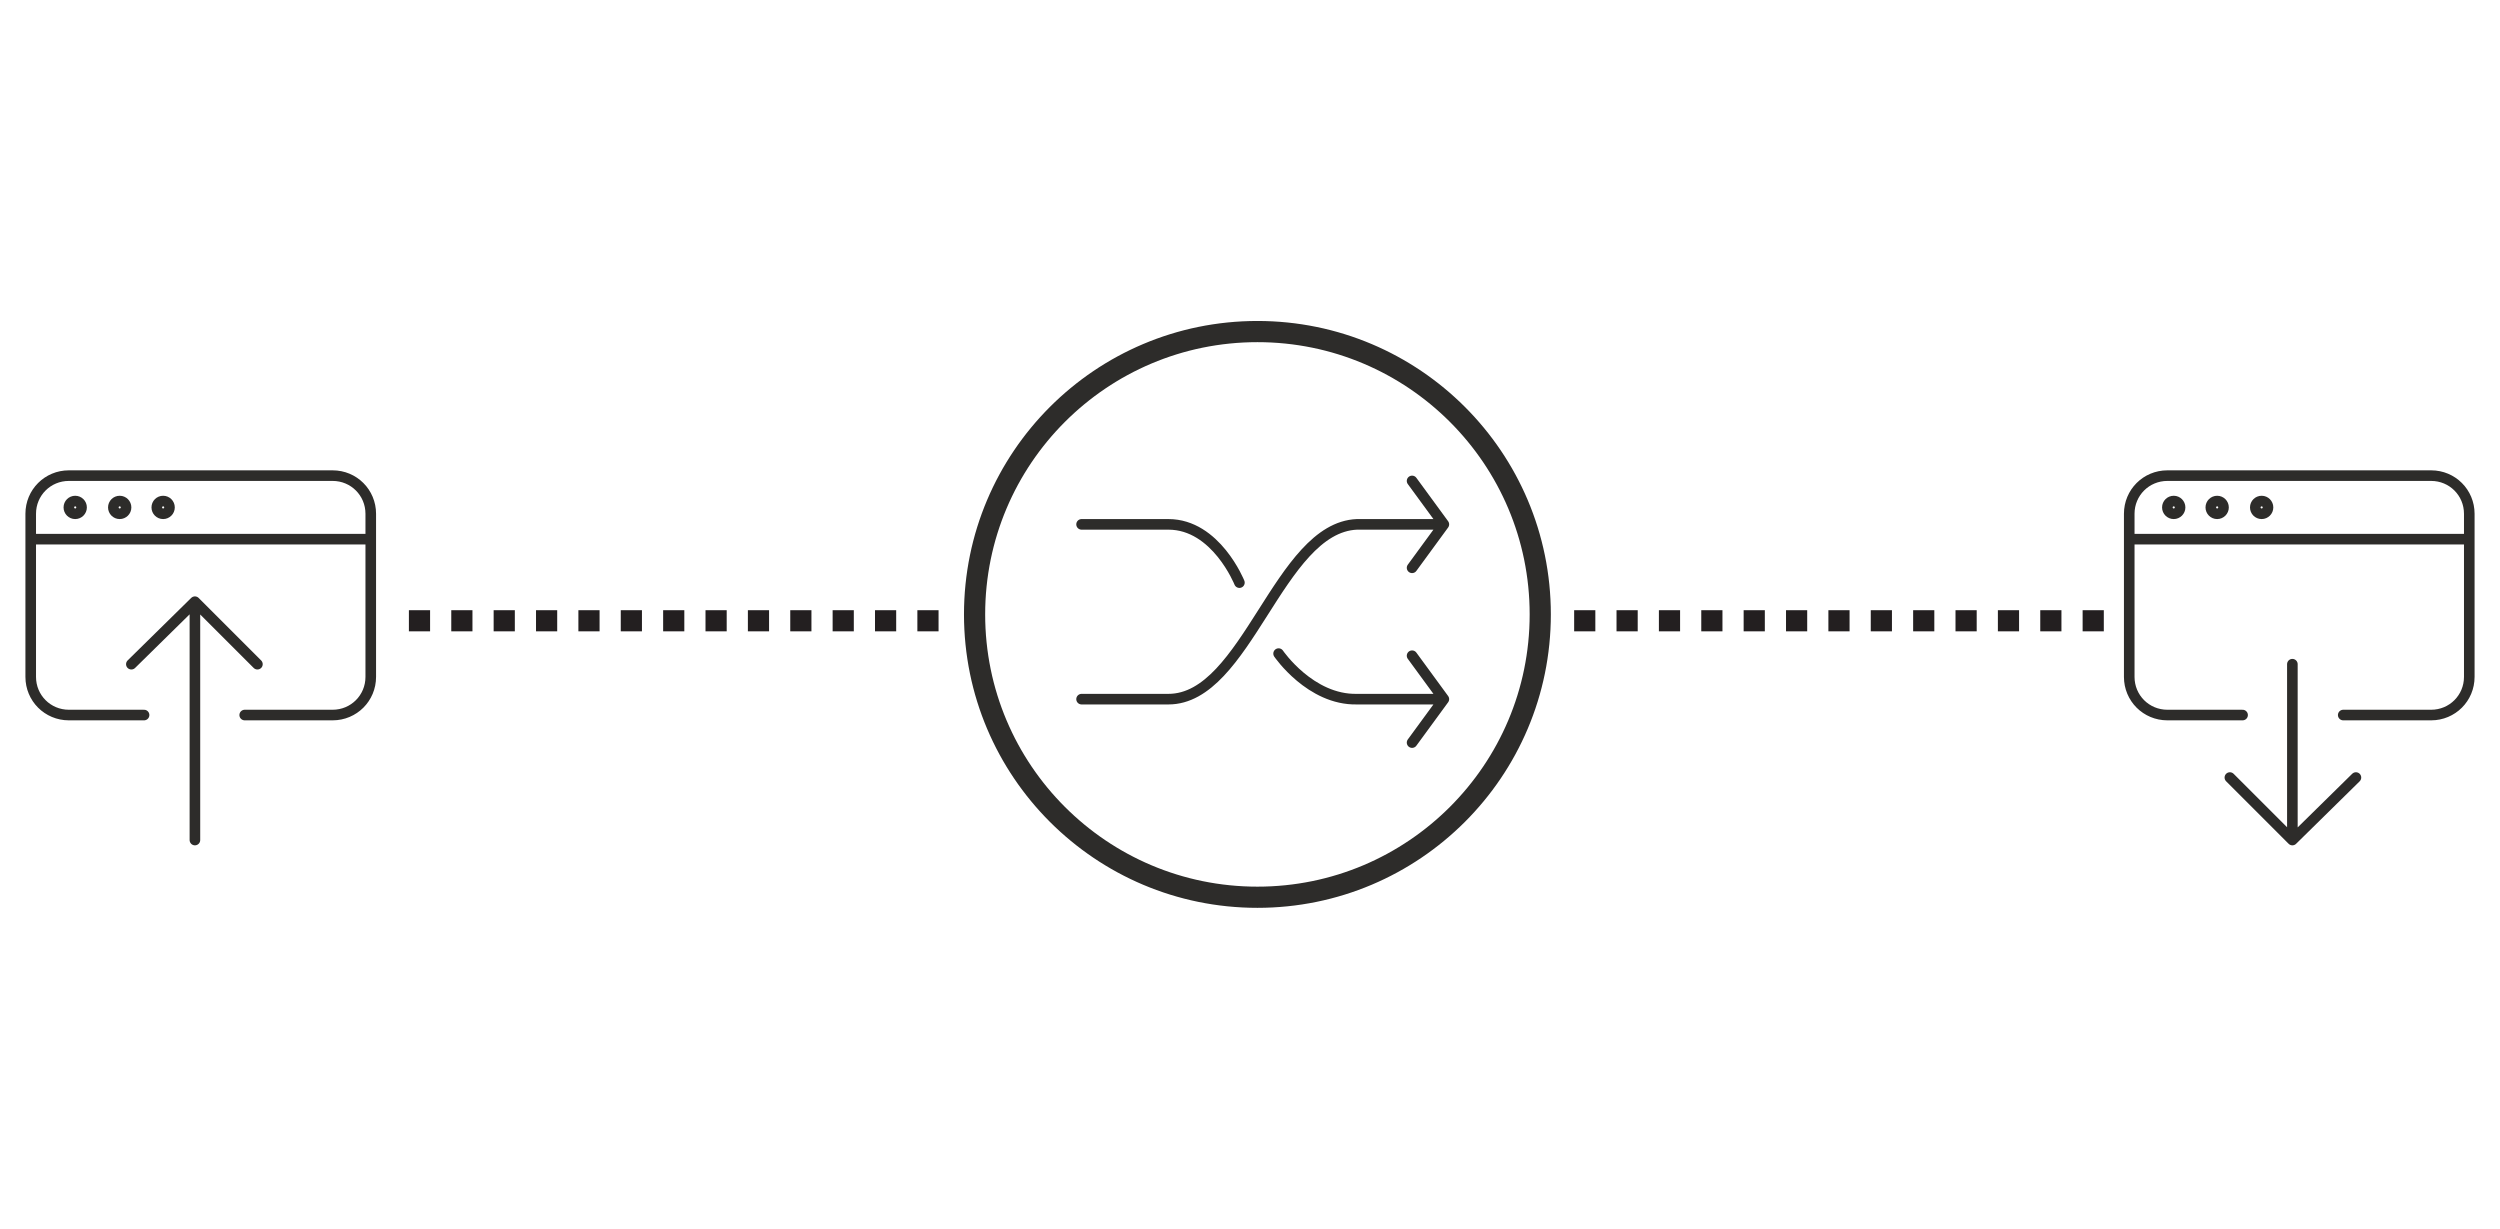 <svg xmlns="http://www.w3.org/2000/svg" viewBox="0 0 236 116" enable-background="new 0 0 236 116"><g stroke="#2D2C2A" stroke-miterlimit="10" fill="none"><circle stroke-width="2" cx="118.7" cy="58" r="26.7"/><g stroke-linecap="round" stroke-linejoin="round"><path d="M117 55s-2.2-5.5-6.7-5.5h-8.2M136.3 49.5h-8.2c-7.4.3-10.4 16.5-17.8 16.5h-8.2M120.7 61.7s3 4.4 7.4 4.3h8.2M133.3 45.4l3 4.1-3 4.1M133.3 61.9l3 4.1-3 4.1"/></g></g><path stroke="#231F20" stroke-width="2" stroke-linejoin="round" stroke-miterlimit="10" stroke-dasharray="2,2" fill="none" d="M38.6 58.6h51M148.6 58.6h51"/><g stroke="#2D2C2A" stroke-linecap="round" stroke-linejoin="round" stroke-miterlimit="10" fill="none"><path d="M211.7 67.5h-7.1c-2 0-3.6-1.6-3.6-3.6v-15.4c0-2 1.6-3.6 3.6-3.6h24.9c2 0 3.6 1.6 3.6 3.6v15.4c0 2-1.6 3.6-3.6 3.6h-8.3M216.4 79.3v-16.6M210.5 73.4l5.9 5.9 6-5.9M201 50.9h32"/><circle cx="205.2" cy="47.9" r=".6"/><circle cx="209.3" cy="47.9" r=".6"/><circle cx="213.5" cy="47.9" r=".6"/></g><g stroke="#2D2C2A" stroke-linecap="round" stroke-linejoin="round" stroke-miterlimit="10" fill="none"><path d="M13.6 67.5h-7.1c-2 0-3.6-1.6-3.6-3.6v-15.4c0-2 1.6-3.6 3.6-3.6h24.9c2 0 3.6 1.6 3.6 3.6v15.4c0 2-1.6 3.6-3.6 3.6h-8.3M18.4 56.8v22.5M24.3 62.7l-5.9-5.9-6 5.9M3 50.9h32"/><circle cx="7.1" cy="47.9" r=".6"/><circle cx="11.3" cy="47.9" r=".6"/><circle cx="15.4" cy="47.9" r=".6"/></g></svg>